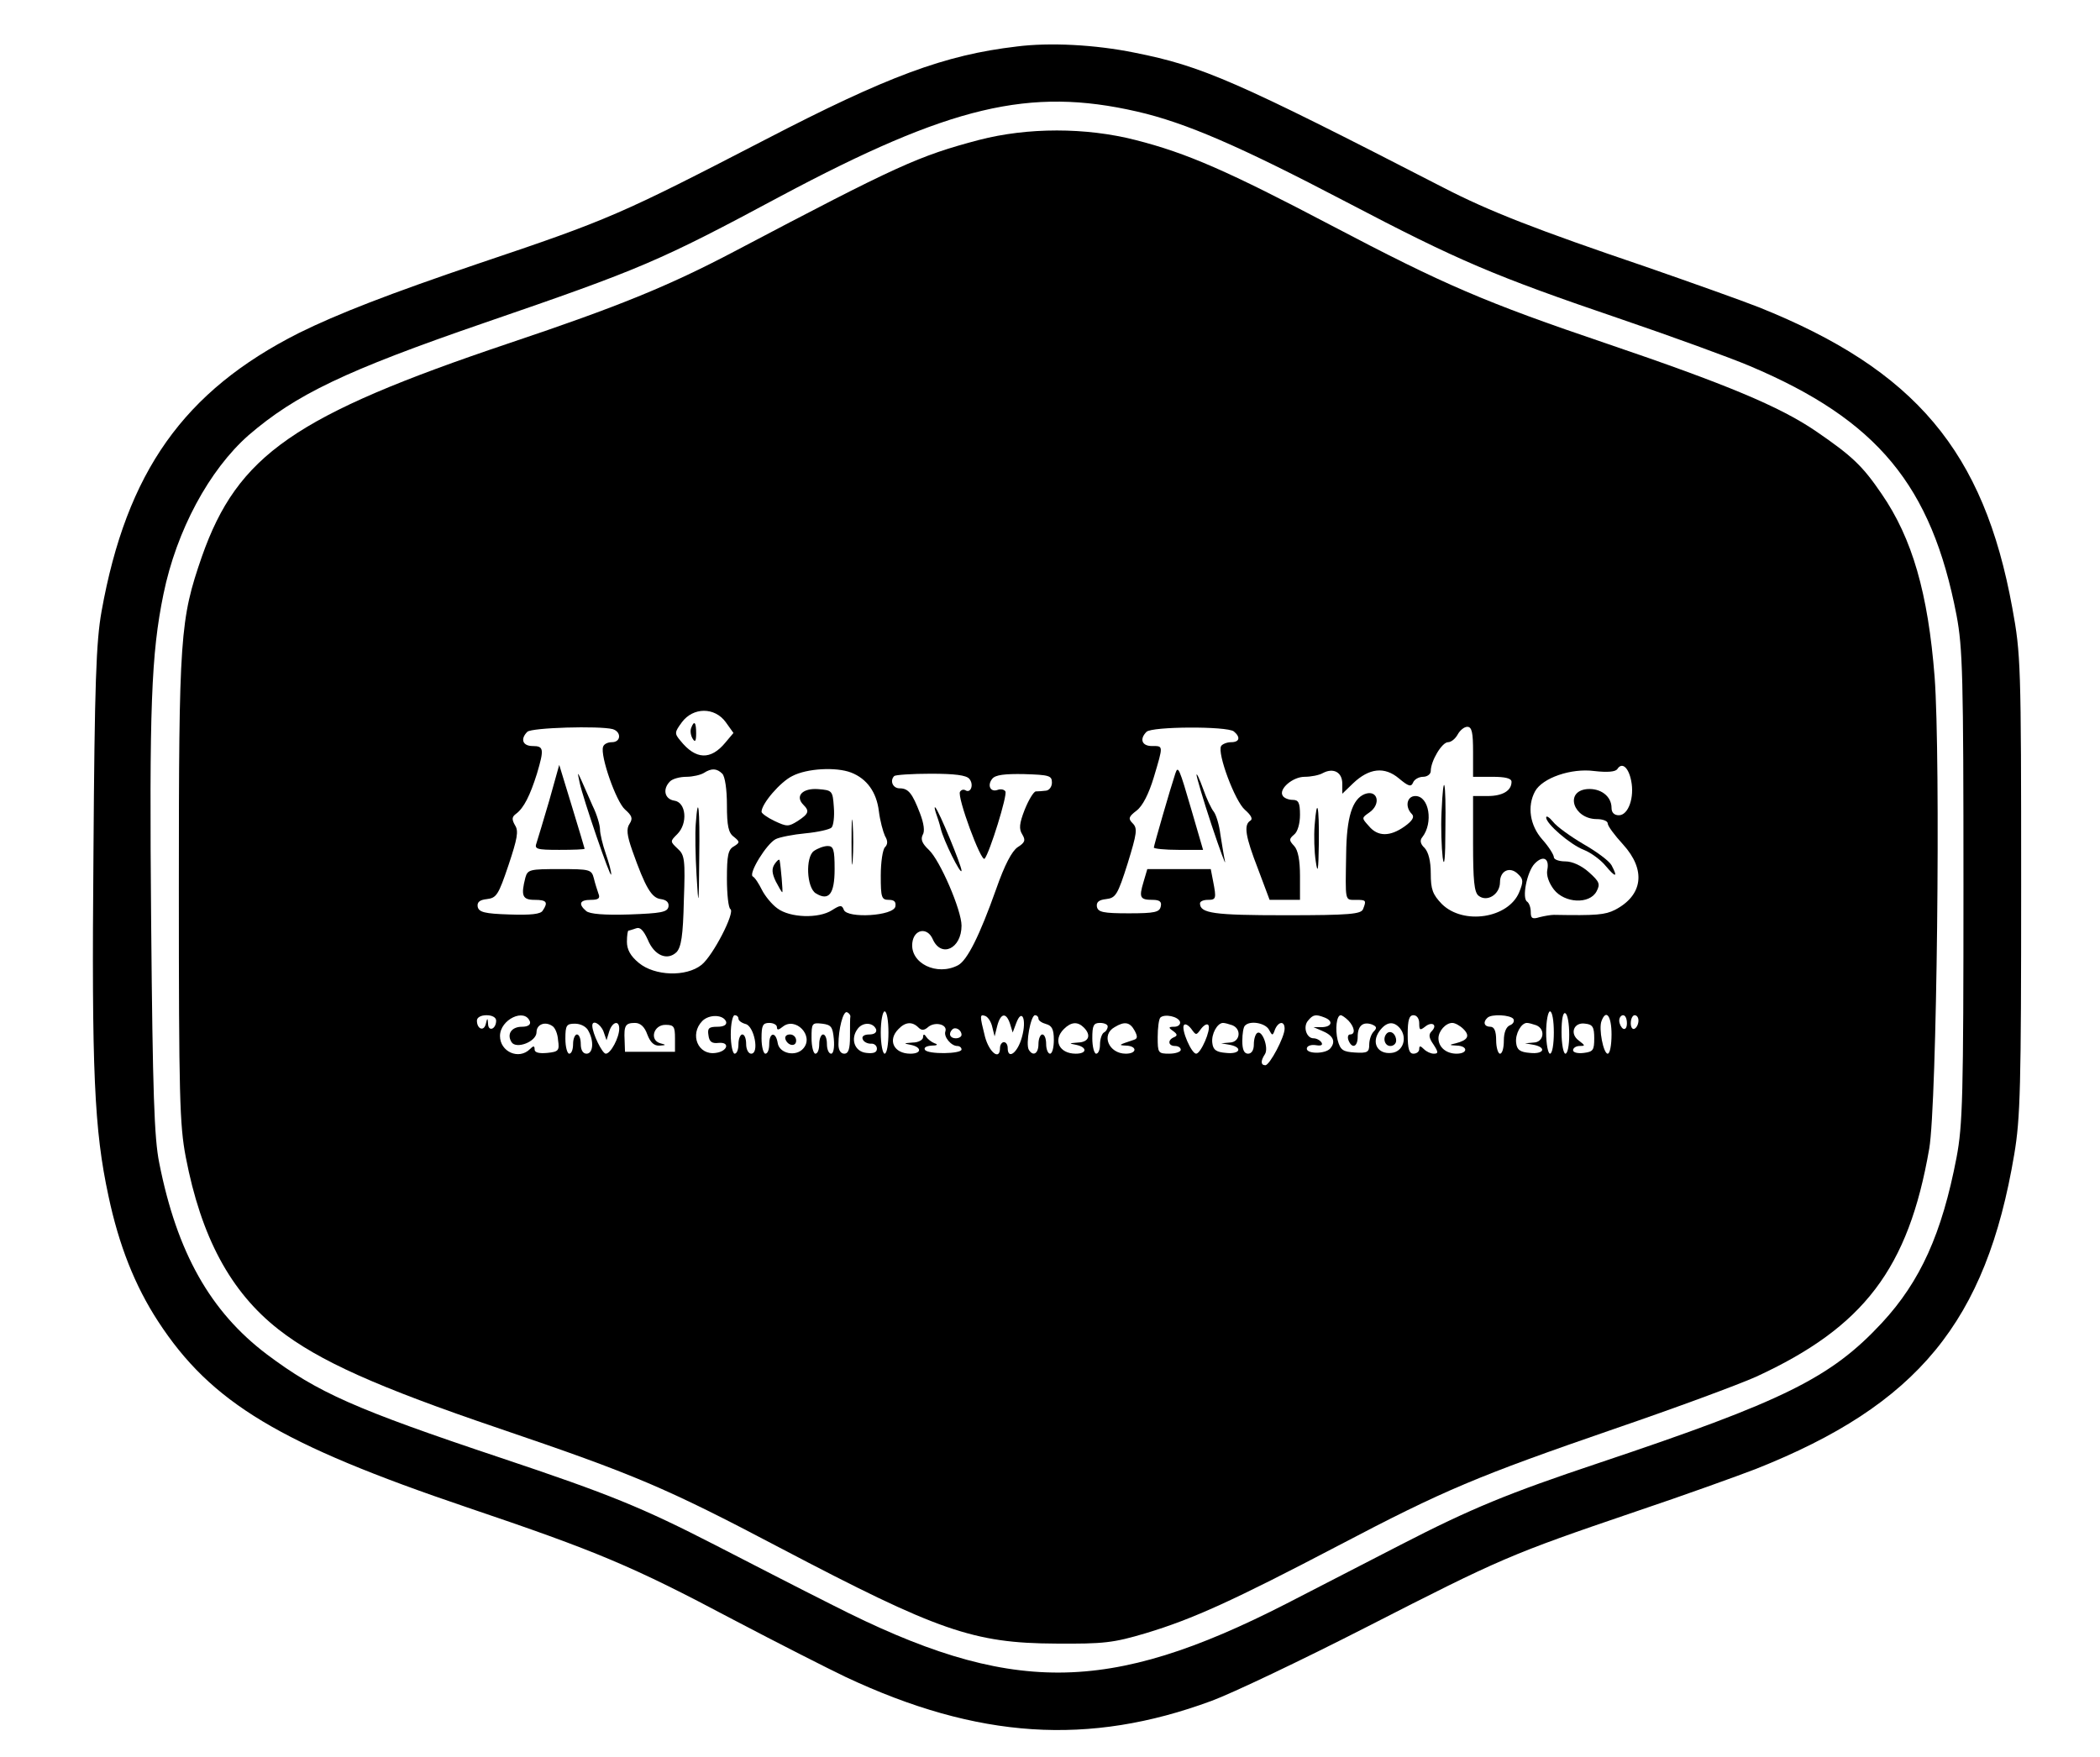 <?xml version="1.0" standalone="no"?>
<!DOCTYPE svg PUBLIC "-//W3C//DTD SVG 20010904//EN"
 "http://www.w3.org/TR/2001/REC-SVG-20010904/DTD/svg10.dtd">
<svg version="1.0" xmlns="http://www.w3.org/2000/svg"
 width="546pt" height="457pt" viewBox="0 0 546 457"
 preserveAspectRatio="xMidYMid meet">

<g transform="translate(0,457) scale(0.1,-0.1)"
fill="#000000" stroke="none">
<path d="M2643 4449 c-187 -22 -335 -77 -653 -242 -377 -195 -406 -208 -745
-322 -233 -79 -367 -131 -468 -181 -299 -151 -448 -361 -513 -724 -14 -79 -18
-185 -21 -630 -5 -568 2 -718 39 -890 27 -128 69 -234 129 -326 138 -212 317
-319 804 -484 337 -114 428 -152 690 -291 116 -61 248 -128 294 -150 343 -161
632 -180 951 -62 52 19 235 106 405 193 348 178 371 188 697 299 128 43 269
94 313 111 421 167 599 383 672 818 16 95 18 174 18 702 0 574 -1 599 -23 719
-74 407 -252 619 -659 782 -43 17 -175 64 -293 105 -286 97 -409 145 -527 206
-540 278 -627 316 -803 351 -103 21 -221 27 -307 16z m313 -169 c127 -29 269
-91 544 -235 292 -153 383 -192 715 -305 132 -45 283 -100 335 -122 331 -140
472 -310 537 -648 16 -85 18 -158 18 -705 0 -547 -2 -620 -18 -705 -38 -198
-94 -322 -194 -430 -133 -143 -254 -203 -738 -365 -233 -78 -329 -117 -515
-213 -80 -41 -212 -109 -295 -152 -465 -238 -719 -239 -1180 -4 -88 44 -225
115 -305 156 -191 98 -274 132 -558 227 -380 127 -476 170 -608 269 -147 111
-234 265 -280 498 -13 64 -17 182 -21 626 -5 558 0 697 32 853 34 166 119 323
221 413 123 106 252 168 612 292 410 141 455 160 772 330 441 235 647 284 926
220z"/>
<path d="M2545 4206 c-158 -42 -209 -65 -636 -290 -171 -90 -301 -143 -584
-238 -559 -188 -707 -291 -800 -555 -57 -165 -60 -205 -60 -863 0 -541 2 -615
18 -699 40 -208 116 -350 241 -448 105 -82 257 -150 575 -258 350 -119 431
-153 729 -310 411 -216 503 -248 717 -249 125 -1 150 2 234 27 123 37 230 86
501 228 276 145 360 180 719 304 155 53 320 114 367 135 280 129 396 281 450
593 20 116 30 1014 14 1227 -17 217 -58 360 -138 476 -49 72 -76 98 -171 163
-94 64 -233 122 -542 227 -319 108 -425 154 -716 307 -270 142 -377 189 -511
223 -129 33 -280 33 -407 0z m-658 -1514 l20 -28 -21 -25 c-38 -46 -77 -45
-117 5 -16 19 -15 22 4 48 29 39 85 40 114 0z m-294 -18 c23 -7 22 -34 -2 -34
-11 0 -21 -5 -23 -12 -8 -23 34 -143 57 -163 18 -16 21 -23 12 -37 -9 -13 -7
-30 7 -70 34 -96 50 -123 74 -126 15 -2 22 -9 20 -20 -3 -14 -19 -17 -102 -20
-64 -2 -103 1 -112 9 -21 18 -17 29 12 29 20 0 25 4 20 16 -3 9 -9 27 -12 40
-6 23 -10 24 -89 24 -77 0 -83 -1 -89 -22 -12 -47 -8 -58 24 -58 31 0 36 -6
21 -28 -5 -9 -30 -12 -87 -10 -64 2 -79 6 -82 20 -2 12 5 18 24 20 25 3 30 11
56 88 23 69 27 89 17 104 -9 16 -8 22 3 30 20 15 36 47 54 104 19 64 18 72
-11 72 -26 0 -33 18 -14 37 11 11 187 16 222 7z m1615 -6 c18 -15 15 -28 -7
-28 -11 0 -23 -5 -26 -10 -11 -18 36 -144 62 -166 16 -14 21 -24 14 -28 -18
-11 -13 -41 20 -126 l30 -80 40 0 39 0 0 62 c0 41 -5 67 -15 78 -14 15 -14 18
0 30 9 7 15 29 15 51 0 32 -4 39 -19 39 -11 0 -23 5 -26 11 -11 17 26 49 57
49 16 0 38 4 48 10 27 14 50 2 50 -28 l0 -26 28 27 c42 40 82 44 119 13 25
-21 32 -23 37 -11 3 8 15 15 26 15 11 0 20 7 20 15 0 26 29 75 45 75 8 0 19 9
25 20 6 11 17 20 25 20 12 0 15 -15 15 -65 l0 -65 50 0 c34 0 50 -4 50 -13 0
-23 -23 -37 -62 -37 l-38 0 0 -124 c0 -95 3 -126 14 -135 22 -18 56 3 56 35 0
30 26 42 47 21 14 -13 14 -20 3 -47 -28 -68 -145 -86 -201 -31 -24 25 -29 38
-29 80 0 32 -6 55 -16 66 -11 10 -13 20 -6 28 29 37 18 107 -18 107 -22 0 -28
-28 -9 -47 7 -7 2 -17 -19 -32 -38 -27 -70 -27 -93 1 -19 21 -19 21 1 35 32
22 22 61 -12 48 -32 -13 -47 -60 -48 -156 -2 -125 -4 -119 25 -119 27 0 28 -1
19 -24 -5 -13 -34 -16 -202 -16 -187 0 -222 5 -222 31 0 5 9 9 20 9 22 0 23 3
14 49 l-6 31 -83 0 -82 0 -10 -34 c-12 -40 -9 -46 24 -46 18 0 24 -5 21 -17
-3 -15 -15 -18 -83 -18 -67 0 -80 3 -83 17 -2 12 5 18 24 20 25 3 30 11 56 93
24 78 26 91 13 104 -12 12 -11 17 10 33 16 12 32 44 45 87 25 84 25 81 -5 81
-26 0 -33 18 -14 37 14 14 209 15 227 1z m1033 -128 c9 -43 -7 -90 -32 -90
-12 0 -19 7 -19 19 0 31 -29 52 -64 49 -59 -6 -35 -78 26 -78 15 0 28 -5 28
-11 0 -7 18 -31 40 -55 60 -66 52 -132 -21 -170 -26 -13 -48 -15 -159 -13 -8
0 -25 -3 -37 -6 -19 -6 -23 -3 -23 13 0 12 -4 23 -9 27 -15 8 -1 78 19 99 22
23 39 14 33 -16 -3 -14 4 -34 17 -51 28 -36 93 -39 111 -5 10 19 8 25 -20 50
-19 17 -43 28 -61 28 -17 0 -30 5 -30 11 0 6 -13 27 -30 46 -32 36 -40 86 -19
125 19 35 94 61 154 53 35 -4 55 -2 60 5 12 19 29 5 36 -30z m-2363 18 c7 -7
12 -41 12 -81 0 -55 4 -73 18 -83 16 -13 16 -15 0 -25 -15 -8 -18 -24 -18 -84
0 -41 4 -76 9 -79 13 -8 -45 -121 -75 -145 -40 -32 -122 -29 -163 5 -22 18
-31 35 -31 55 0 16 2 29 4 29 2 0 11 3 20 6 10 4 19 -5 30 -29 17 -42 51 -56
75 -33 12 13 17 42 19 134 4 107 2 119 -16 135 -20 19 -20 19 -1 38 28 28 23
83 -8 87 -25 4 -31 30 -11 50 7 7 26 12 43 12 16 0 37 5 45 10 20 13 34 12 48
-2z m335 3 c41 -16 66 -51 72 -100 3 -25 11 -54 16 -65 8 -13 7 -22 0 -29 -6
-6 -11 -39 -11 -74 0 -57 2 -63 21 -63 14 0 19 -5 17 -17 -4 -25 -125 -32
-134 -9 -5 13 -9 13 -31 -1 -34 -22 -109 -20 -142 5 -14 10 -32 32 -40 48 -8
16 -18 32 -24 35 -11 8 36 85 60 97 10 5 45 12 77 15 32 3 63 10 68 15 5 5 8
29 6 53 -3 43 -4 44 -41 47 -40 3 -61 -18 -38 -41 16 -16 14 -23 -15 -42 -24
-15 -28 -15 -60 0 -19 9 -34 20 -34 24 0 21 49 78 80 93 38 20 114 24 153 9z
m307 -16 c13 -15 4 -39 -10 -30 -5 3 -11 1 -14 -4 -8 -13 55 -184 64 -174 13
15 60 166 54 175 -3 5 -12 7 -20 4 -19 -7 -28 12 -14 29 8 10 32 13 83 12 65
-2 72 -4 72 -22 0 -11 -7 -20 -15 -21 -8 -1 -20 -2 -27 -2 -6 -1 -19 -23 -29
-48 -14 -36 -15 -50 -6 -64 9 -15 7 -21 -12 -33 -15 -10 -34 -46 -56 -109 -43
-121 -75 -185 -99 -198 -55 -29 -125 5 -119 58 4 36 39 42 53 10 22 -50 75
-25 75 35 0 40 -56 170 -85 197 -17 16 -22 27 -16 39 6 9 3 30 -7 56 -20 52
-30 65 -53 65 -18 0 -26 20 -14 32 3 3 46 6 95 6 63 0 92 -4 100 -13z m-309
-618 c-1 -4 -1 -27 -1 -52 0 -33 -4 -45 -15 -45 -9 0 -15 9 -15 24 0 40 12 87
22 84 5 -2 9 -7 9 -11z m99 -42 c0 -30 -4 -55 -10 -55 -5 0 -10 25 -10 55 0
30 5 55 10 55 6 0 10 -25 10 -55z m1730 0 c0 -30 -4 -55 -10 -55 -5 0 -10 25
-10 55 0 30 5 55 10 55 6 0 10 -25 10 -55z m40 -6 c0 -27 -4 -49 -10 -49 -5 0
-10 25 -10 56 0 34 4 53 10 49 6 -3 10 -28 10 -56z m-2790 37 c0 -22 -20 -30
-21 -9 -1 17 -2 17 -6 0 -5 -20 -23 -13 -23 9 0 8 10 14 25 14 15 0 25 -6 25
-14z m88 -3 c2 -8 -6 -13 -21 -13 -27 0 -40 -19 -27 -40 12 -19 65 1 65 26 0
20 22 29 41 16 7 -4 14 -20 15 -37 4 -27 1 -30 -28 -33 -22 -2 -33 1 -33 9 0
10 -3 10 -12 1 -29 -29 -78 -7 -78 34 0 43 65 74 78 37z m510 0 c2 -8 -6 -13
-23 -13 -22 0 -26 -4 -23 -22 2 -17 9 -22 26 -20 31 3 24 -22 -7 -26 -46 -7
-69 48 -35 83 18 18 55 17 62 -2z m32 8 c0 -5 8 -11 19 -14 22 -6 36 -77 14
-77 -7 0 -13 11 -13 25 0 14 -4 25 -10 25 -5 0 -10 -11 -10 -25 0 -14 -4 -25
-10 -25 -5 0 -10 23 -10 50 0 28 5 50 10 50 6 0 10 -4 10 -9z m660 -22 l6 -24
7 28 c9 33 23 35 33 5 l7 -23 9 24 c15 41 28 10 15 -36 -11 -41 -37 -60 -37
-28 0 8 -4 15 -10 15 -5 0 -10 -7 -10 -15 0 -34 -28 -12 -39 29 -14 56 -14 59
1 54 7 -3 15 -15 18 -29z m120 22 c0 -5 9 -11 20 -14 15 -4 20 -14 20 -41 0
-20 -4 -36 -10 -36 -5 0 -10 11 -10 25 0 14 -4 25 -10 25 -5 0 -10 -11 -10
-25 0 -25 -14 -33 -25 -15 -9 15 5 90 16 90 5 0 9 -4 9 -9z m368 -8 c2 -7 -5
-13 -15 -13 -15 0 -16 -2 -3 -11 11 -8 12 -12 3 -16 -18 -7 -16 -23 2 -23 8 0
15 -4 15 -10 0 -5 -13 -10 -30 -10 -29 0 -30 2 -30 43 0 24 3 47 7 51 11 10
46 3 51 -11z m376 11 c23 -9 19 -24 -6 -25 l-23 0 21 -9 c30 -12 38 -28 23
-46 -13 -16 -66 -15 -61 1 2 6 12 9 24 7 12 -2 18 0 14 7 -4 6 -13 11 -21 11
-18 0 -28 30 -14 46 13 16 20 17 43 8z m62 -8 c16 -17 19 -36 4 -36 -5 0 -7
-7 -4 -15 9 -23 24 -18 24 9 0 29 14 40 37 32 12 -5 14 -9 5 -18 -7 -7 -12
-22 -12 -35 0 -19 -5 -22 -37 -20 -31 2 -38 6 -45 32 -7 28 -3 65 8 65 3 0 12
-6 20 -14z m184 -7 c0 -18 2 -19 15 -9 18 15 34 5 17 -12 -8 -8 -7 -17 5 -34
13 -20 13 -24 1 -24 -8 0 -19 5 -26 12 -9 9 -12 9 -12 0 0 -7 -7 -12 -15 -12
-11 0 -15 12 -15 50 0 38 4 50 15 50 9 0 15 -9 15 -21z m245 11 c3 -6 -1 -13
-9 -16 -10 -4 -16 -19 -16 -40 0 -19 -4 -34 -10 -34 -5 0 -10 16 -10 35 0 24
-5 35 -15 35 -16 0 -20 12 -8 23 10 11 61 8 68 -3z m255 -40 c0 -27 -4 -50
-10 -50 -11 0 -24 65 -16 85 12 32 26 13 26 -35z m40 29 c0 -11 -4 -17 -10
-14 -5 3 -10 13 -10 21 0 8 5 14 10 14 6 0 10 -9 10 -21z m30 7 c0 -8 -4 -18
-10 -21 -5 -3 -10 3 -10 14 0 12 5 21 10 21 6 0 10 -6 10 -14z m-2730 -27 c15
-27 12 -59 -5 -59 -9 0 -15 9 -15 25 0 14 -4 25 -10 25 -5 0 -10 -11 -10 -25
0 -14 -4 -25 -10 -25 -5 0 -10 17 -10 39 0 35 3 39 25 39 15 0 30 -8 35 -19z
m39 -1 l8 -23 7 23 c8 25 26 30 26 7 0 -23 -22 -65 -35 -65 -9 0 -35 53 -35
73 0 16 21 5 29 -15z m114 -8 c8 -21 18 -30 32 -29 17 1 18 2 2 6 -29 8 -18
48 13 48 22 0 25 -4 25 -35 l0 -35 -65 0 -65 0 -1 30 c-2 38 2 45 27 45 14 0
25 -10 32 -30z m337 19 c0 -8 4 -8 15 1 33 27 82 -23 54 -56 -19 -23 -63 -14
-67 14 -5 30 -22 28 -22 -3 0 -14 -4 -25 -10 -25 -5 0 -10 18 -10 40 0 33 3
40 20 40 11 0 20 -5 20 -11z m148 -31 c2 -22 -1 -38 -7 -38 -6 0 -11 11 -11
25 0 14 -4 25 -10 25 -5 0 -10 -11 -10 -25 0 -14 -4 -25 -10 -25 -5 0 -10 18
-10 41 0 38 1 40 28 37 23 -3 27 -8 30 -40z m110 25 c2 -8 -5 -13 -18 -13 -13
0 -20 -5 -17 -12 2 -7 12 -12 21 -12 9 1 16 -5 16 -13 0 -10 -9 -13 -27 -11
-32 3 -43 38 -22 64 14 17 40 15 47 -3z m110 5 c8 -8 15 -8 26 2 18 14 50 6
44 -12 -5 -14 15 -38 31 -38 6 0 11 -4 11 -9 0 -12 -88 -13 -95 -1 -4 6 4 10
17 11 15 0 18 3 8 6 -8 3 -18 11 -22 17 -5 8 -8 7 -8 -1 0 -7 -12 -14 -27 -14
-24 -2 -25 -2 -5 -6 29 -6 29 -23 -1 -23 -43 0 -60 35 -31 64 18 19 36 20 52
4z m430 0 c20 -20 13 -38 -15 -39 -24 -2 -25 -2 -5 -6 29 -6 29 -23 -1 -23
-43 0 -60 35 -31 64 19 19 36 20 52 4z m62 3 c0 -6 -4 -13 -10 -16 -5 -3 -10
-17 -10 -31 0 -13 -4 -24 -10 -24 -5 0 -10 18 -10 40 0 33 3 40 20 40 11 0 20
-4 20 -9z m70 -11 c8 -15 8 -21 -2 -24 -39 -13 -42 -14 -20 -15 29 -1 29 -21
-1 -21 -44 0 -65 49 -29 69 26 16 40 13 52 -9z m173 5 c8 10 16 14 19 9 7 -12
-20 -74 -32 -74 -12 0 -39 62 -32 74 3 5 11 1 19 -9 13 -18 13 -18 26 0z m81
9 c25 -10 20 -44 -6 -45 l-23 -2 23 -4 c34 -7 26 -25 -10 -21 -26 2 -34 8 -36
26 -3 23 13 52 28 52 5 0 15 -3 24 -6z m95 -11 c9 -17 10 -17 16 0 9 21 25 23
25 2 0 -22 -39 -95 -50 -95 -12 0 -13 11 -1 29 10 16 -7 63 -20 55 -5 -3 -9
-16 -9 -30 0 -15 -6 -24 -15 -24 -10 0 -15 10 -15 33 0 19 3 37 7 40 13 14 52
7 62 -10z m341 3 c20 -25 8 -61 -22 -64 -36 -4 -53 26 -32 56 18 25 37 28 54
8z m165 -2 c18 -18 11 -29 -20 -37 -18 -4 -18 -5 3 -6 29 -1 29 -21 -1 -21
-27 0 -47 17 -47 40 0 19 19 40 36 40 7 0 20 -7 29 -16z m189 10 c25 -10 20
-44 -6 -45 l-23 -2 23 -4 c34 -7 26 -25 -10 -21 -26 2 -34 8 -36 26 -3 23 13
52 28 52 5 0 15 -3 24 -6z m151 -34 c0 -31 -3 -35 -27 -38 -16 -2 -28 1 -28 7
0 6 8 11 17 11 15 0 15 1 -2 14 -25 18 -13 49 17 44 19 -2 23 -9 23 -38z
m-1645 9 c0 -5 -7 -9 -15 -9 -15 0 -20 12 -9 23 8 8 24 -1 24 -14z"/>
<path d="M1797 2677 c-3 -8 -1 -20 4 -28 6 -10 9 -7 9 14 0 29 -5 35 -13 14z"/>
<path d="M1428 2488 c-15 -51 -30 -101 -33 -110 -6 -16 0 -18 59 -18 36 0 66
1 66 3 0 1 -15 51 -33 110 l-33 108 -26 -93z"/>
<path d="M1507 2535 c9 -42 81 -252 82 -239 1 6 -6 31 -14 54 -8 23 -15 52
-15 63 0 11 -8 39 -19 61 -10 23 -23 52 -29 66 -11 24 -11 24 -5 -5z"/>
<path d="M3056 2559 c-13 -39 -56 -188 -56 -193 0 -3 29 -6 64 -6 l64 0 -30
103 c-32 110 -35 117 -42 96z"/>
<path d="M3111 2555 c0 -5 17 -64 39 -130 22 -66 38 -109 35 -95 -3 14 -8 45
-12 70 -3 25 -11 51 -17 59 -6 7 -19 34 -28 60 -9 25 -17 42 -17 36z"/>
<path d="M3748 2458 c-2 -40 0 -93 3 -118 4 -29 7 -3 7 73 2 129 -5 159 -10
45z"/>
<path d="M3418 2423 c-2 -26 -1 -68 3 -93 5 -35 7 -24 8 48 1 98 -5 123 -11
45z"/>
<path d="M4020 2444 c0 -16 62 -70 98 -84 18 -7 44 -26 57 -42 26 -31 32 -30
15 2 -6 11 -38 35 -73 55 -34 20 -70 46 -79 58 -10 12 -18 17 -18 11z"/>
<path d="M1809 2428 c-2 -24 -1 -83 2 -133 5 -87 6 -86 7 43 2 130 -3 173 -9
90z"/>
<path d="M2214 2380 c0 -52 1 -74 3 -47 2 26 2 68 0 95 -2 26 -3 4 -3 -48z"/>
<path d="M2116 2357 c-22 -16 -19 -95 5 -110 34 -21 49 -2 49 63 0 51 -3 60
-18 60 -10 0 -26 -6 -36 -13z"/>
<path d="M2014 2323 c-8 -12 -7 -24 3 -45 8 -15 15 -28 17 -28 2 0 -4 68 -7
83 -1 4 -7 -1 -13 -10z"/>
<path d="M2433 2457 c4 -11 10 -29 13 -42 7 -30 53 -123 54 -109 0 13 -59 156
-68 164 -3 3 -2 -3 1 -13z"/>
<path d="M2042 1868 c6 -18 28 -21 28 -4 0 9 -7 16 -16 16 -9 0 -14 -5 -12
-12z"/>
<path d="M3606 1883 c-12 -12 -6 -33 9 -33 8 0 15 6 15 14 0 17 -14 28 -24 19z"/>
</g>
</svg>
